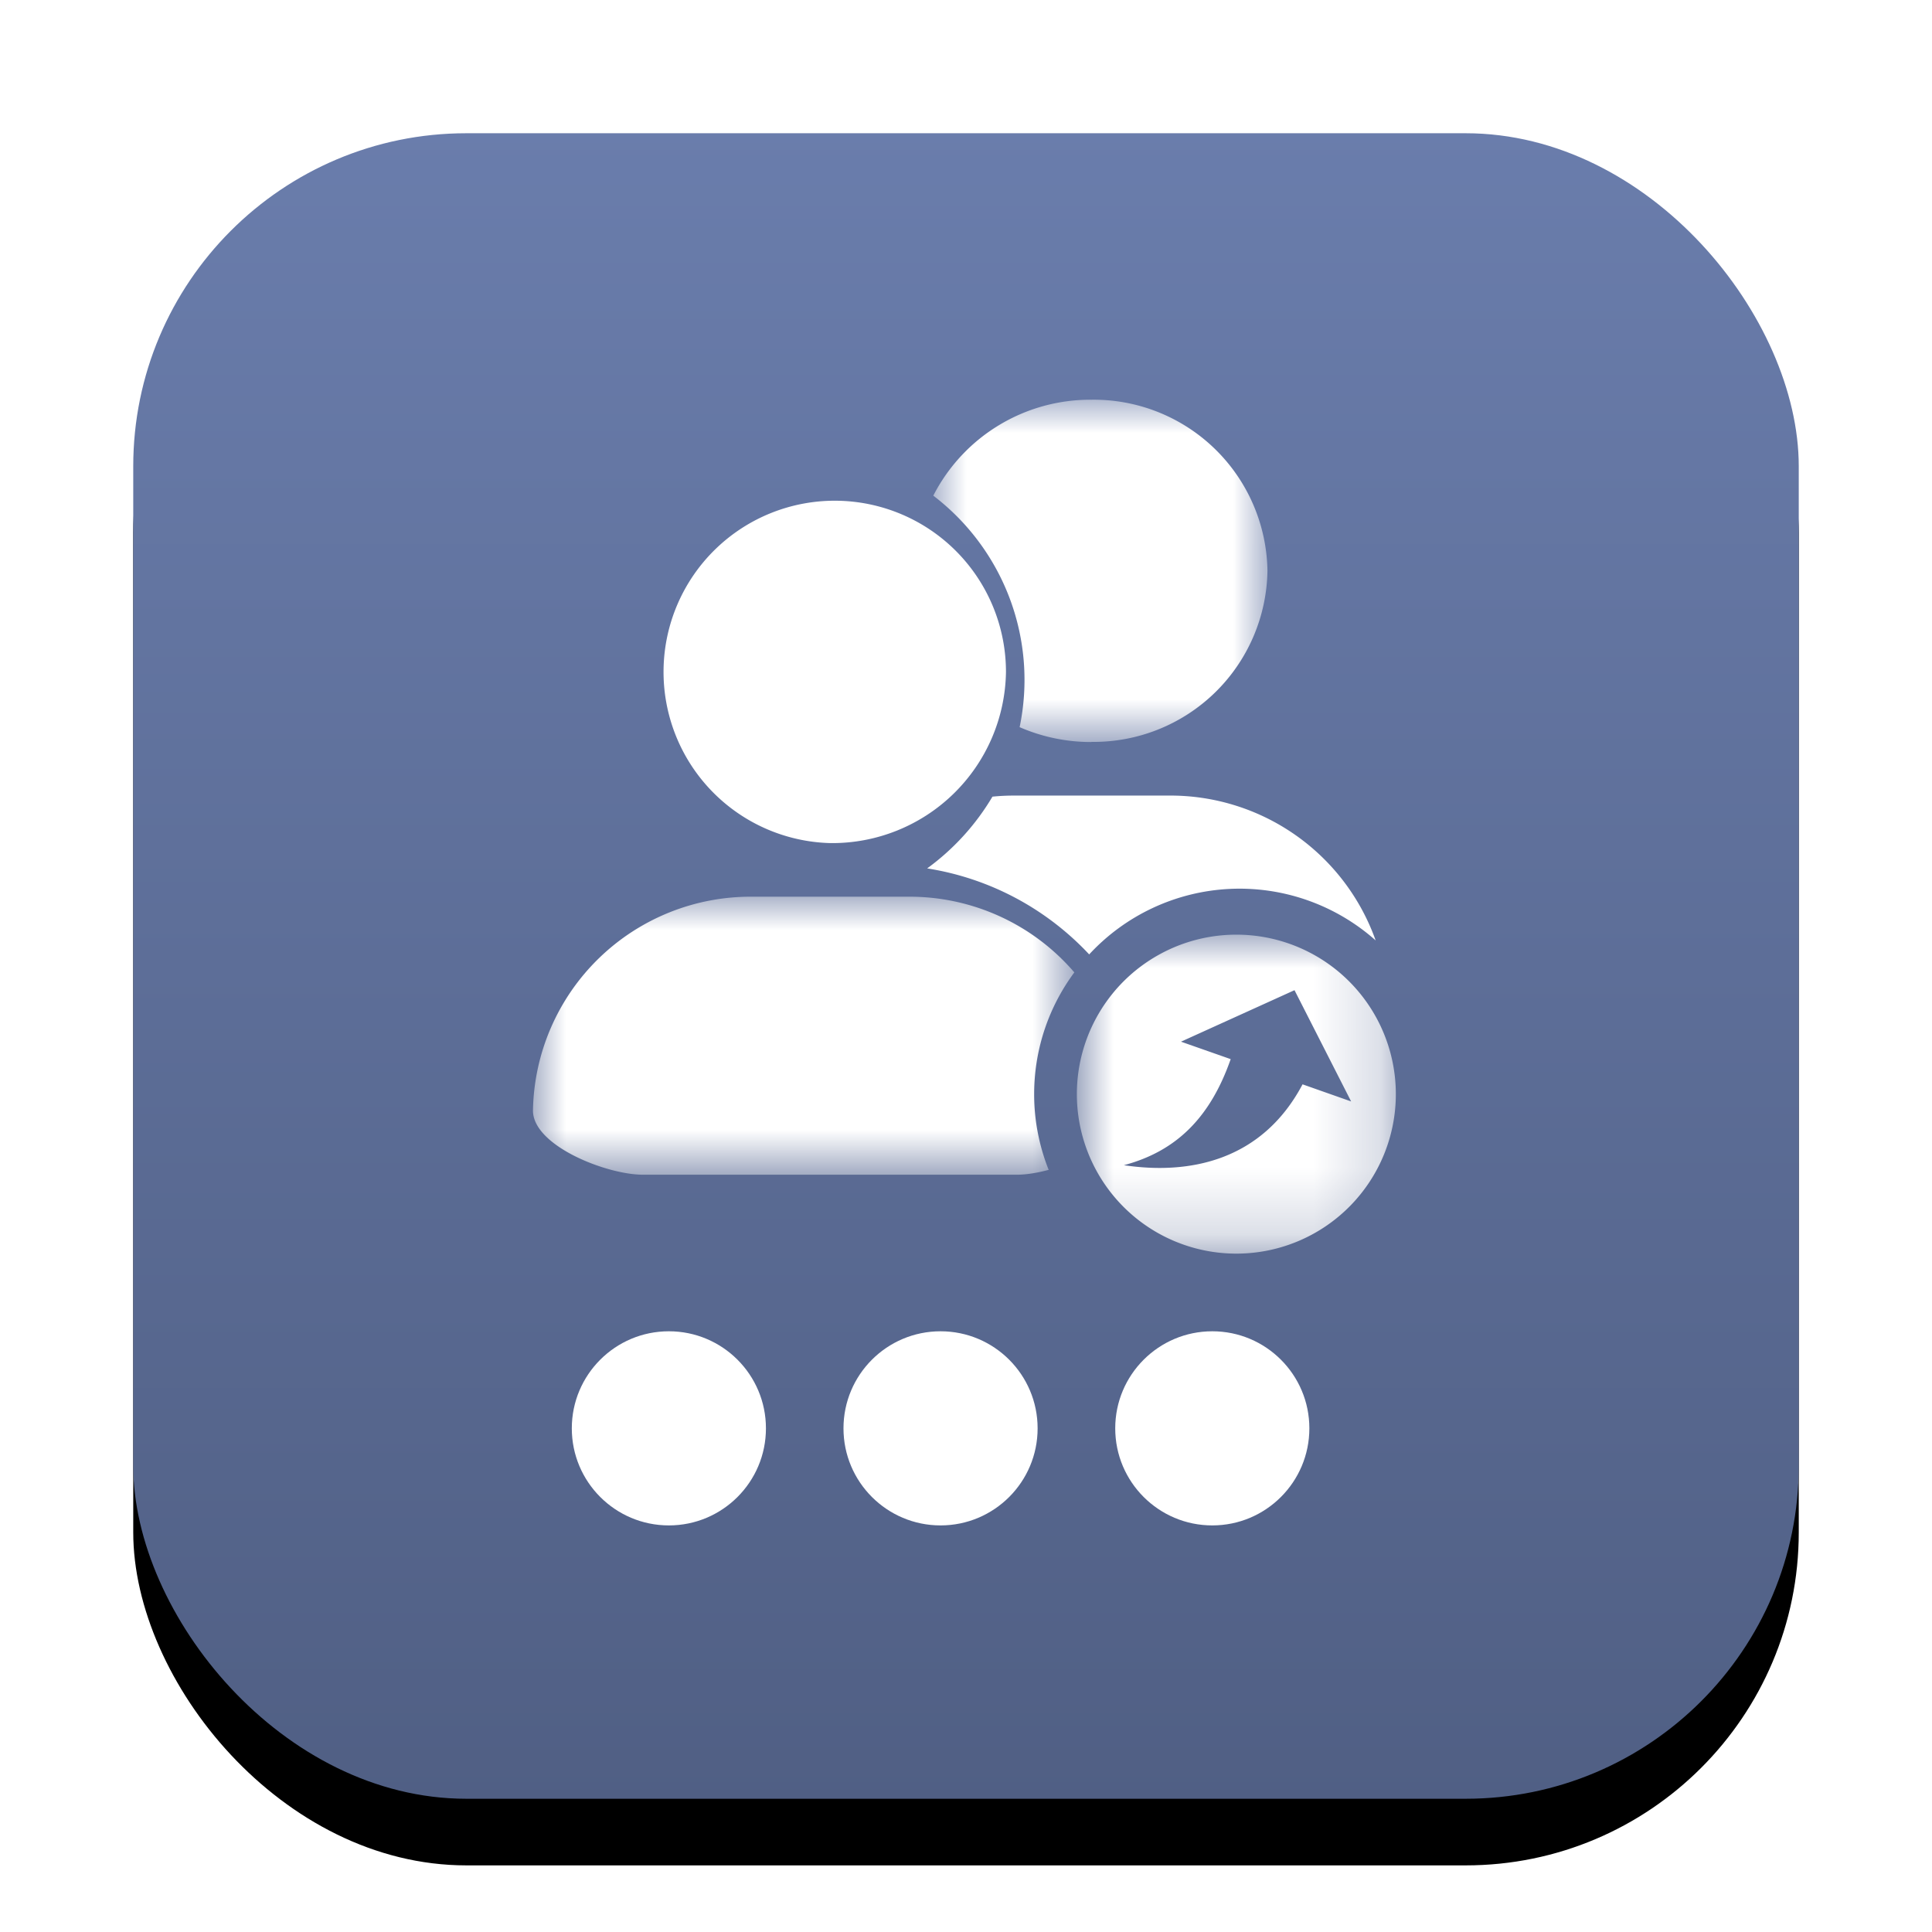 <svg width="25" height="25" viewBox="0 0 29 27" xmlns="http://www.w3.org/2000/svg" xmlns:xlink="http://www.w3.org/1999/xlink"><defs><path id="d" d="M0 0h8.125v4.173H0z"/><path id="f" d="M0 0h5.016v5.137H0z"/><path id="h" d="M0 0h4.787v4.788H0z"/><linearGradient x1="50%" y1="0%" x2="50%" y2="100%" id="c"><stop stop-color="#6A7DAC" offset="0%"/><stop stop-color="#505F84" offset="100%"/></linearGradient><filter x="-14%" y="-10%" width="128%" height="128%" filterUnits="objectBoundingBox" id="a"><feOffset dy="1" in="SourceAlpha" result="shadowOffsetOuter1"/><feGaussianBlur stdDeviation="1" in="shadowOffsetOuter1" result="shadowBlurOuter1"/><feColorMatrix values="0 0 0 0 0 0 0 0 0 0 0 0 0 0 0 0 0 0 1 0" in="shadowBlurOuter1"/></filter><rect id="b" x="0" y="0" width="25" height="25" rx="5"/></defs><g fill="none" fill-rule="evenodd"><g transform="translate(2 1)"><use fill="#000" filter="url(#a)" xlink:href="#b"/><use fill="url(#c)" xlink:href="#b"/></g><path d="M15.222 10.942a3.13 3.13 0 0 0-.325.016c-.25.422-.583.788-.98 1.077.952.15 1.8.615 2.432 1.291a3.075 3.075 0 0 1 4.3-.21 3.27 3.27 0 0 0-3.116-2.174h-2.31Z" fill="#FFF" fill-rule="nonzero"/><g transform="translate(8 12.46)"><mask id="e" fill="#fff"><use xlink:href="#d"/></mask><g/><path d="M7.523 2.965c0-.684.224-1.317.603-1.829A3.26 3.26 0 0 0 5.614 0H3.303A3.267 3.267 0 0 0 0 3.21c0 .53 1.107.963 1.651.963h5.614c.133 0 .3-.026.476-.073a3.06 3.06 0 0 1-.218-1.135" fill="#FFF" fill-rule="nonzero" mask="url(#e)"/></g><g transform="translate(14.009 5)"><mask id="g" fill="#fff"><use xlink:href="#f"/></mask><g/><path d="M1.296 4.915c.34.148.707.224 1.077.223v-.002a2.609 2.609 0 0 0 2.643-2.568A2.608 2.608 0 0 0 2.373 0 2.647 2.647 0 0 0 0 1.44a3.477 3.477 0 0 1 1.296 3.475" fill="#FFF" fill-rule="nonzero" mask="url(#g)"/></g><path d="M12.458 11.655A2.608 2.608 0 0 0 15.1 9.088a2.57 2.57 0 1 0-2.642 2.567" fill="#FFF" fill-rule="nonzero"/><g transform="translate(16.213 13.03)"><mask id="i" fill="#fff"><use xlink:href="#h"/></mask><g/><path d="M3.339 2.246C2.727 3.402 1.63 3.606.657 3.46c.792-.211 1.298-.72 1.603-1.592l-.746-.262L3.218.833l.85 1.67-.73-.257ZM2.394 0a2.394 2.394 0 1 0 0 4.787 2.394 2.394 0 0 0 0-4.787Z" fill="#FFF" fill-rule="nonzero" mask="url(#i)"/></g><g transform="translate(8.583 18.983)" fill="#FFF"><circle cx="1.457" cy="1.457" r="1.457"/><circle cx="5.535" cy="1.457" r="1.457"/><circle cx="9.614" cy="1.457" r="1.457"/></g></g></svg>
